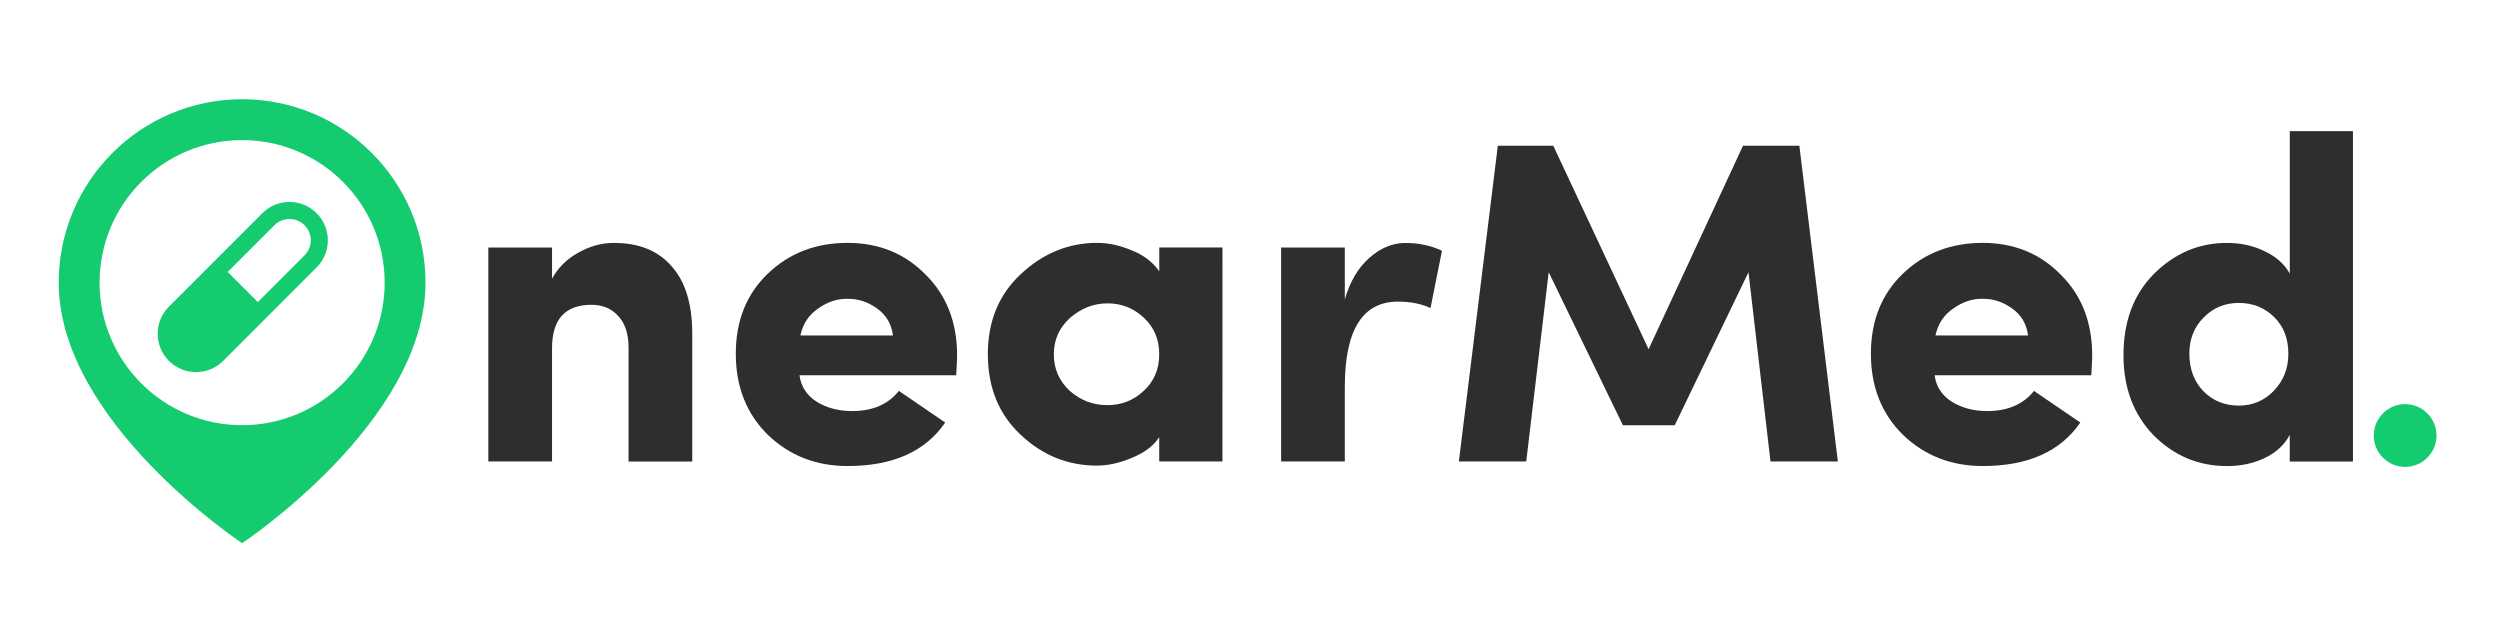 <?xml version="1.0" encoding="UTF-8" standalone="no"?>
<svg
   xmlns:dc="http://purl.org/dc/elements/1.1/"
   xmlns:cc="http://creativecommons.org/ns#"
   xmlns:rdf="http://www.w3.org/1999/02/22-rdf-syntax-ns#"
   xmlns:svg="http://www.w3.org/2000/svg"
   xmlns="http://www.w3.org/2000/svg"
   xmlns:sodipodi="http://sodipodi.sourceforge.net/DTD/sodipodi-0.dtd"
   xmlns:inkscape="http://www.inkscape.org/namespaces/inkscape"
   width="297mm"
   height="75mm"
   viewBox="0 0 297 75"
   version="1.1"
   id="svg8"
   inkscape:version="1.0.2-2 (e86c870879, 2021-01-15)"
   sodipodi:docname="logo_nearMed.svg">
  <defs
     id="defs2">
    <rect
       x="51.405"
       y="82.399"
       width="69.548"
       height="18.899"
       id="rect835" />
    <rect
       x="51.405"
       y="82.399"
       width="69.548"
       height="18.899"
       id="rect835-2" />
    <rect
       x="51.405"
       y="82.399"
       width="69.548"
       height="18.899"
       id="rect865" />
  </defs>
  <sodipodi:namedview
     id="base"
     pagecolor="#ffffff"
     bordercolor="#666666"
     borderopacity="1.0"
     inkscape:pageopacity="0.0"
     inkscape:pageshadow="2"
     inkscape:zoom="0.35"
     inkscape:cx="155.43878"
     inkscape:cy="144.75411"
     inkscape:document-units="mm"
     inkscape:current-layer="text833-0"
     inkscape:document-rotation="0"
     showgrid="false"
     showguides="true"
     inkscape:guide-bbox="true"
     inkscape:window-width="1920"
     inkscape:window-height="991"
     inkscape:window-x="-9"
     inkscape:window-y="-9"
     inkscape:window-maximized="1"
     height="100mm" />
  <g
     inkscape:label="Layer 1"
     inkscape:groupmode="layer"
     id="layer1">
    <g
       aria-label="nearMed"
       transform="matrix(5.144,0,0,5.144,-209.895,-417.198)"
       id="text833-0"
       style="font-style:normal;font-weight:normal;font-size:10.583px;line-height:1.25;font-family:sans-serif;white-space:pre;shape-inside:url(#rect835-2);fill:#2e2e2e;fill-opacity:1;stroke:none">
      <path
         d="m 53.553,89.148 v 2.614 h -1.471 v -4.942 h 1.471 v 0.72 q 0.201,-0.37 0.593,-0.593 0.402,-0.233 0.836,-0.233 0.868,0 1.333,0.54 0.476,0.529 0.476,1.556 v 2.953 h -1.471 v -2.635 q 0,-0.466 -0.233,-0.72 -0.233,-0.265 -0.624,-0.265 -0.91,0 -0.91,1.005 z"
         style="font-style:normal;font-variant:normal;font-weight:normal;font-stretch:normal;font-family:'Sofia Pro';-inkscape-font-specification:'Sofia Pro';fill:#2e2e2e;fill-opacity:1"
         id="path867" />
      <path
         d="m 61.564,90.132 1.069,0.73 q -0.688,1.005 -2.254,1.005 -1.09,0 -1.841,-0.72 -0.741,-0.73 -0.741,-1.873 0,-1.143 0.741,-1.852 0.741,-0.709 1.841,-0.709 1.079,0 1.799,0.73 0.73,0.72 0.73,1.873 0,0.116 -0.021,0.455 h -3.619 q 0.053,0.392 0.402,0.614 0.349,0.212 0.815,0.212 0.709,0 1.079,-0.466 z m -2.275,-1.281 h 2.138 q -0.053,-0.402 -0.37,-0.624 -0.307,-0.222 -0.667,-0.222 -0.36,-0.011 -0.688,0.222 -0.328,0.222 -0.413,0.624 z"
         style="font-style:normal;font-variant:normal;font-weight:normal;font-stretch:normal;font-family:'Sofia Pro';-inkscape-font-specification:'Sofia Pro';fill:#2e2e2e;fill-opacity:1"
         id="path869" />
      <path
         d="m 69.036,91.762 h -1.46 v -0.561 q -0.201,0.307 -0.656,0.487 -0.413,0.169 -0.783,0.169 -1.005,0 -1.757,-0.709 -0.762,-0.709 -0.762,-1.863 0,-1.143 0.762,-1.852 0.773,-0.72 1.757,-0.72 0.392,0 0.794,0.169 0.413,0.159 0.646,0.487 v -0.55 h 1.46 z m -2.656,-1.302 q 0.487,0 0.836,-0.328 0.36,-0.328 0.36,-0.847 0,-0.519 -0.36,-0.847 -0.349,-0.328 -0.836,-0.328 -0.476,0 -0.868,0.339 -0.37,0.339 -0.37,0.836 0,0.508 0.37,0.847 0.37,0.328 0.868,0.328 z"
         style="font-style:normal;font-variant:normal;font-weight:normal;font-stretch:normal;font-family:'Sofia Pro';-inkscape-font-specification:'Sofia Pro';fill:#2e2e2e;fill-opacity:1"
         id="path871" />
      <path
         d="m 71.862,90.037 v 1.725 H 70.391 v -4.942 h 1.471 v 1.196 q 0.18,-0.614 0.561,-0.952 0.392,-0.349 0.836,-0.349 0.466,0 0.847,0.18 l -0.265,1.323 q -0.317,-0.148 -0.751,-0.148 -1.228,0 -1.228,1.968 z"
         style="font-style:normal;font-variant:normal;font-weight:normal;font-stretch:normal;font-family:'Sofia Pro';-inkscape-font-specification:'Sofia Pro';fill:#2e2e2e;fill-opacity:1"
         id="path873" />
      <path
         d="m 76.677,84.47 2.201,4.699 2.18,-4.699 h 1.302 l 0.889,7.292 h -1.556 l -0.508,-4.371 -1.704,3.535 h -1.196 l -1.714,-3.535 -0.519,4.371 h -1.556 l 0.9,-7.292 z"
         style="font-style:normal;font-variant:normal;font-weight:normal;font-stretch:normal;font-family:'Sofia Pro';-inkscape-font-specification:'Sofia Pro';fill:#2e2e2e;fill-opacity:1"
         id="path875" />
      <path
         d="m 87.779,90.132 1.069,0.73 q -0.688,1.005 -2.254,1.005 -1.09,0 -1.841,-0.72 -0.741,-0.73 -0.741,-1.873 0,-1.143 0.741,-1.852 0.741,-0.709 1.841,-0.709 1.079,0 1.799,0.73 0.73,0.72 0.73,1.873 0,0.116 -0.021,0.455 h -3.619 q 0.053,0.392 0.402,0.614 0.349,0.212 0.815,0.212 0.709,0 1.079,-0.466 z m -2.275,-1.281 h 2.138 q -0.053,-0.402 -0.37,-0.624 -0.307,-0.222 -0.667,-0.222 -0.36,-0.011 -0.688,0.222 -0.328,0.222 -0.413,0.624 z"
         style="font-style:normal;font-variant:normal;font-weight:normal;font-stretch:normal;font-family:'Sofia Pro';-inkscape-font-specification:'Sofia Pro';fill:#2e2e2e;fill-opacity:1"
         id="path877" />
      <path
         d="m 93.653,89.275 q 0,-0.529 -0.328,-0.847 -0.328,-0.328 -0.815,-0.328 -0.487,0 -0.815,0.339 -0.328,0.328 -0.328,0.836 0,0.529 0.328,0.868 0.328,0.328 0.815,0.328 0.476,0 0.804,-0.339 0.339,-0.349 0.339,-0.857 z m 1.492,-5.143 v 7.631 h -1.46 v -0.614 q -0.18,0.339 -0.571,0.529 -0.392,0.19 -0.878,0.19 -0.984,0 -1.693,-0.709 -0.698,-0.72 -0.698,-1.852 0,-1.164 0.698,-1.873 0.72,-0.72 1.693,-0.72 0.476,0 0.868,0.191 0.402,0.19 0.582,0.519 v -3.291 z"
         style="font-style:normal;font-variant:normal;font-weight:normal;font-stretch:normal;font-family:'Sofia Pro';-inkscape-font-specification:'Sofia Pro';fill:#2e2e2e;fill-opacity:1"
         id="path879" />
    </g>
    <g
       fill="#15cb70"
       id="g843-0"
       transform="matrix(0.103,0,0,0.103,2.395,11.79)">
      <path
         d="M 256,0 C 139.167,0 44.467,94.708 44.467,211.533 44.467,372.184 256,512 256,512 256,512 467.533,372.184 467.533,211.533 467.533,94.708 372.833,0 256,0 Z m 0,375.941 c -90.8,0 -164.4,-73.6 -164.4,-164.408 0,-90.8 73.601,-164.408 164.4,-164.408 90.799,0 164.417,73.608 164.417,164.408 0,90.809 -73.617,164.408 -164.417,164.408 z"
         id="path839-3" />
      <path
         d="M 279.35,131.417 171.583,239.184 c -17.283,17.283 -17.283,45.3 0,62.583 17.275,17.267 45.292,17.267 62.575,0 L 341.925,193.984 c 17.283,-17.267 17.283,-45.283 0,-62.566 -17.276,-17.285 -45.291,-17.285 -62.575,-0.001 z m 48.674,48.666 -53.891,53.883 -34.767,-34.766 53.893,-53.884 c 9.583,-9.583 25.174,-9.583 34.766,0 9.583,9.584 9.583,25.184 -10e-4,34.767 z"
         id="path841-2" />
    </g>
    <circle
       style="fill:#15cb70;fill-opacity:1;stroke-width:2.889"
       id="path908"
       cx="285.732"
       cy="51.739"
       r="3.727" />
  </g>
</svg>
